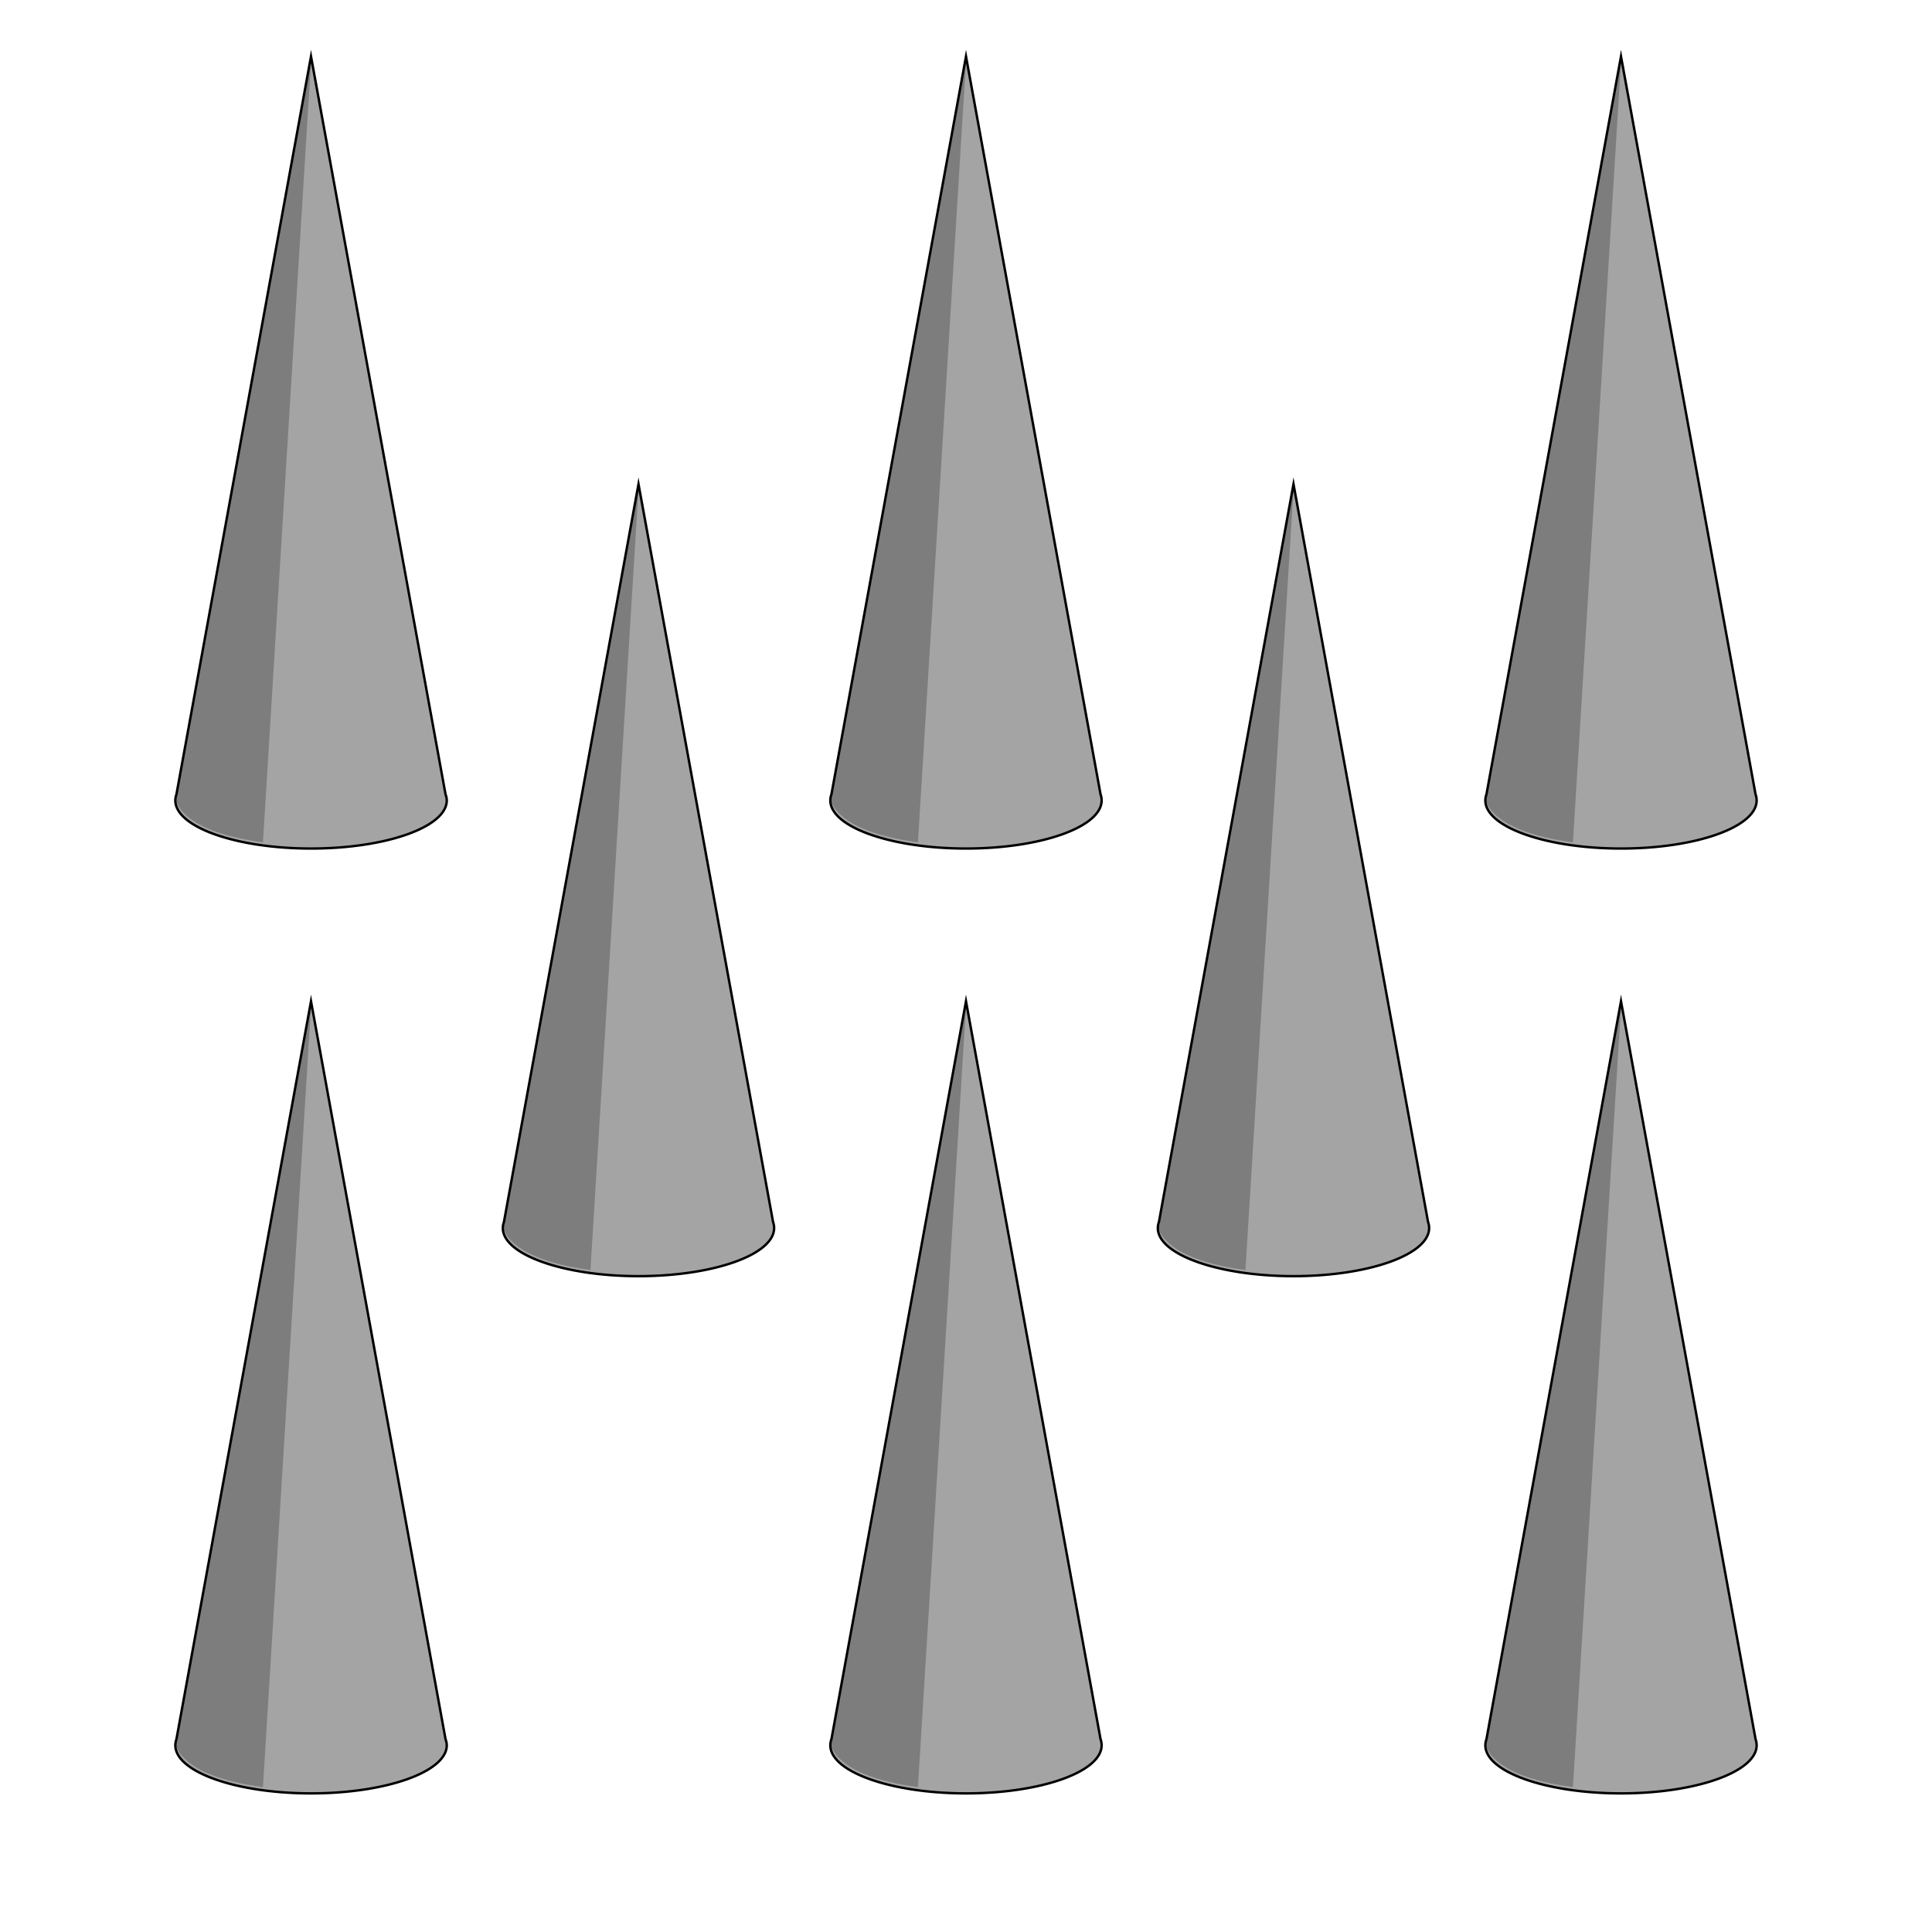 <svg id="Spikes" xmlns="http://www.w3.org/2000/svg" viewBox="0 0 800 800"><defs><style>.cls-1{fill:#a4a4a4;}.cls-2{fill:#7d7d7d;}.cls-3{fill:none;stroke:#000;stroke-miterlimit:10;}</style></defs><title>up</title><g id="Up"><path class="cls-1" d="M726.94,720.17,671.22,414.62,615.51,720.17a7.49,7.49,0,0,0-.46,2.5c0,11,25.15,19.93,56.17,19.93s56.17-8.92,56.17-19.93A7.49,7.49,0,0,0,726.94,720.17Z"/><path class="cls-2" d="M651.32,740l19.9-323.19L615,721.4S615,735.14,651.32,740Z"/><path class="cls-3" d="M726.94,720.17,671.22,414.62,615.51,720.17a7.49,7.49,0,0,0-.46,2.5c0,11,25.15,19.93,56.17,19.93s56.17-8.92,56.17-19.93A7.49,7.49,0,0,0,726.94,720.17Z"/><path class="cls-1" d="M455.72,720.17,400,414.62,344.28,720.17a7.49,7.49,0,0,0-.46,2.5c0,11,25.15,19.93,56.17,19.93s56.17-8.92,56.17-19.93A7.49,7.49,0,0,0,455.72,720.17Z"/><path class="cls-2" d="M380.1,740,400,416.85,343.83,721.4S343.83,735.14,380.1,740Z"/><path class="cls-3" d="M455.72,720.17,400,414.62,344.28,720.17a7.49,7.49,0,0,0-.46,2.5c0,11,25.15,19.93,56.17,19.93s56.17-8.92,56.17-19.93A7.49,7.49,0,0,0,455.72,720.17Z"/><path class="cls-1" d="M184.49,720.17,128.78,414.62,73.06,720.17a7.49,7.49,0,0,0-.46,2.5c0,11,25.15,19.93,56.17,19.93S185,733.68,185,722.67A7.49,7.49,0,0,0,184.49,720.17Z"/><path class="cls-2" d="M108.88,740l19.9-323.19L72.6,721.4S72.6,735.14,108.88,740Z"/><path class="cls-3" d="M184.49,720.17,128.78,414.62,73.06,720.17a7.49,7.49,0,0,0-.46,2.5c0,11,25.15,19.93,56.17,19.93S185,733.68,185,722.67A7.49,7.49,0,0,0,184.49,720.17Z"/><path class="cls-1" d="M726.94,328.93,671.22,23.38,615.51,328.93a7.49,7.49,0,0,0-.46,2.5c0,11,25.15,19.93,56.17,19.93s56.17-8.92,56.17-19.93A7.49,7.49,0,0,0,726.94,328.93Z"/><path class="cls-2" d="M651.32,348.8l19.9-323.19L615,330.16S615,343.89,651.32,348.8Z"/><path class="cls-3" d="M726.94,328.93,671.22,23.38,615.51,328.93a7.49,7.49,0,0,0-.46,2.5c0,11,25.15,19.93,56.17,19.93s56.17-8.92,56.17-19.93A7.49,7.49,0,0,0,726.94,328.93Z"/><path class="cls-1" d="M455.72,328.93,400,23.38,344.28,328.93a7.49,7.49,0,0,0-.46,2.5c0,11,25.15,19.93,56.17,19.93s56.17-8.92,56.17-19.93A7.49,7.49,0,0,0,455.72,328.93Z"/><path class="cls-2" d="M380.1,348.8,400,25.61,343.83,330.16S343.83,343.89,380.1,348.8Z"/><path class="cls-3" d="M455.72,328.93,400,23.38,344.28,328.93a7.49,7.49,0,0,0-.46,2.5c0,11,25.15,19.93,56.17,19.93s56.17-8.92,56.17-19.93A7.49,7.49,0,0,0,455.72,328.93Z"/><path class="cls-1" d="M591.33,506,535.61,200.47,479.89,506a7.49,7.49,0,0,0-.46,2.5c0,11,25.15,19.93,56.17,19.93s56.17-8.92,56.17-19.93A7.49,7.49,0,0,0,591.33,506Z"/><path class="cls-2" d="M515.71,525.89l19.9-323.19L479.44,507.25S479.44,521,515.71,525.89Z"/><path class="cls-3" d="M591.33,506,535.61,200.47,479.89,506a7.49,7.49,0,0,0-.46,2.5c0,11,25.15,19.93,56.17,19.93s56.17-8.92,56.17-19.93A7.49,7.49,0,0,0,591.33,506Z"/><path class="cls-1" d="M320.11,506,264.39,200.47,208.67,506a7.49,7.49,0,0,0-.46,2.5c0,11,25.15,19.93,56.17,19.93s56.17-8.92,56.17-19.93A7.49,7.49,0,0,0,320.11,506Z"/><path class="cls-2" d="M244.49,525.89l19.9-323.19L208.21,507.25S208.21,521,244.49,525.89Z"/><path class="cls-3" d="M320.11,506,264.39,200.47,208.67,506a7.49,7.49,0,0,0-.46,2.5c0,11,25.15,19.93,56.17,19.93s56.17-8.92,56.17-19.93A7.49,7.49,0,0,0,320.11,506Z"/><path class="cls-1" d="M184.49,328.93,128.78,23.38,73.06,328.93a7.49,7.49,0,0,0-.46,2.5c0,11,25.15,19.93,56.17,19.93S185,342.44,185,331.43A7.49,7.49,0,0,0,184.49,328.93Z"/><path class="cls-2" d="M108.88,348.8l19.9-323.19L72.6,330.16S72.6,343.89,108.88,348.8Z"/><path class="cls-3" d="M184.49,328.93,128.78,23.38,73.06,328.93a7.49,7.49,0,0,0-.46,2.5c0,11,25.15,19.93,56.17,19.93S185,342.44,185,331.43A7.49,7.49,0,0,0,184.49,328.93Z"/></g></svg>